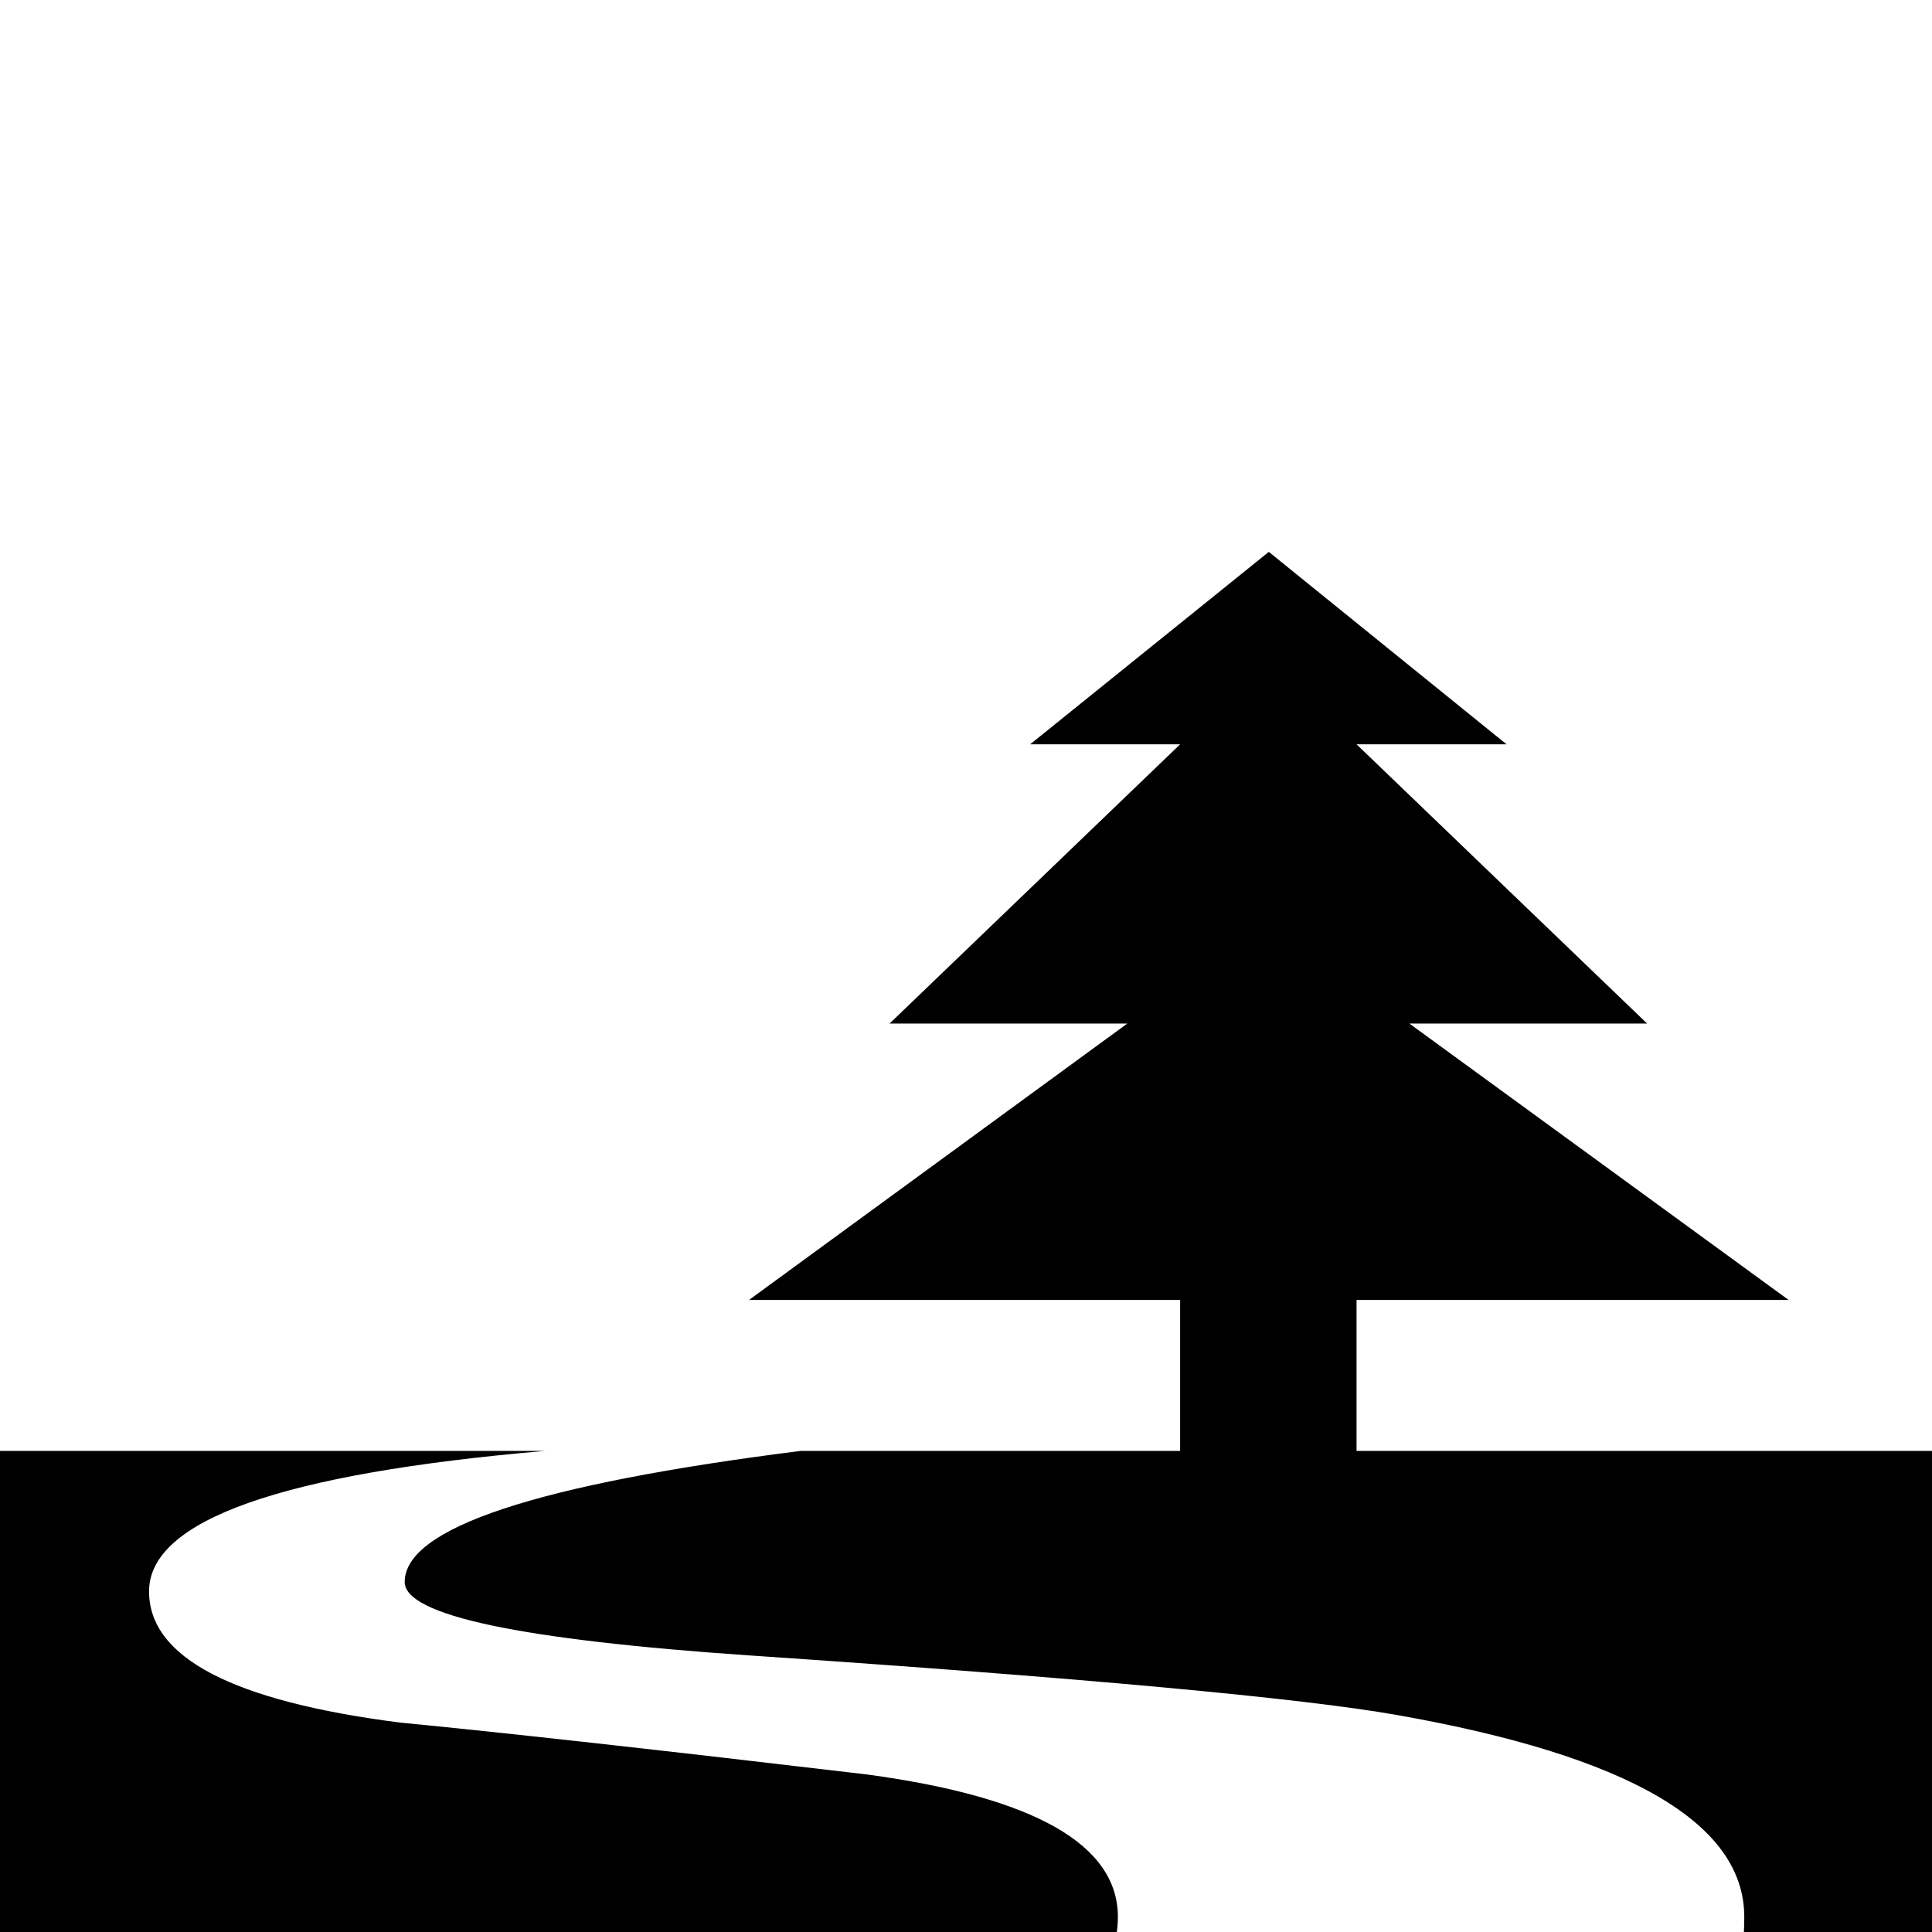 <?xml version="1.0" standalone="no"?>
<!DOCTYPE svg PUBLIC "-//W3C//DTD SVG 1.1//EN" "http://www.w3.org/Graphics/SVG/1.1/DTD/svg11.dtd" >
<svg viewBox="0 -442 2048 2048">
  <g transform="matrix(1 0 0 -1 0 1606)">
   <path fill="currentColor"
d="M2048 -442h-563q364 215 364 458q0 149 -368 214q-153 27 -684 63q-368 25 -368 78q0 86 420 139h402v160h-457l401 293h-252l308 296h-159l253 204l252 -204h-159l308 -296h-252l402 -293h-458v-160h610v-952zM1185 16q0 -164 -466 -327q-194 -68 -467 -131h-252v952
h578q-420 -36 -420 -149q0 -105 266 -139q165 -16 495 -55q266 -36 266 -151z" />
  </g>

</svg>
